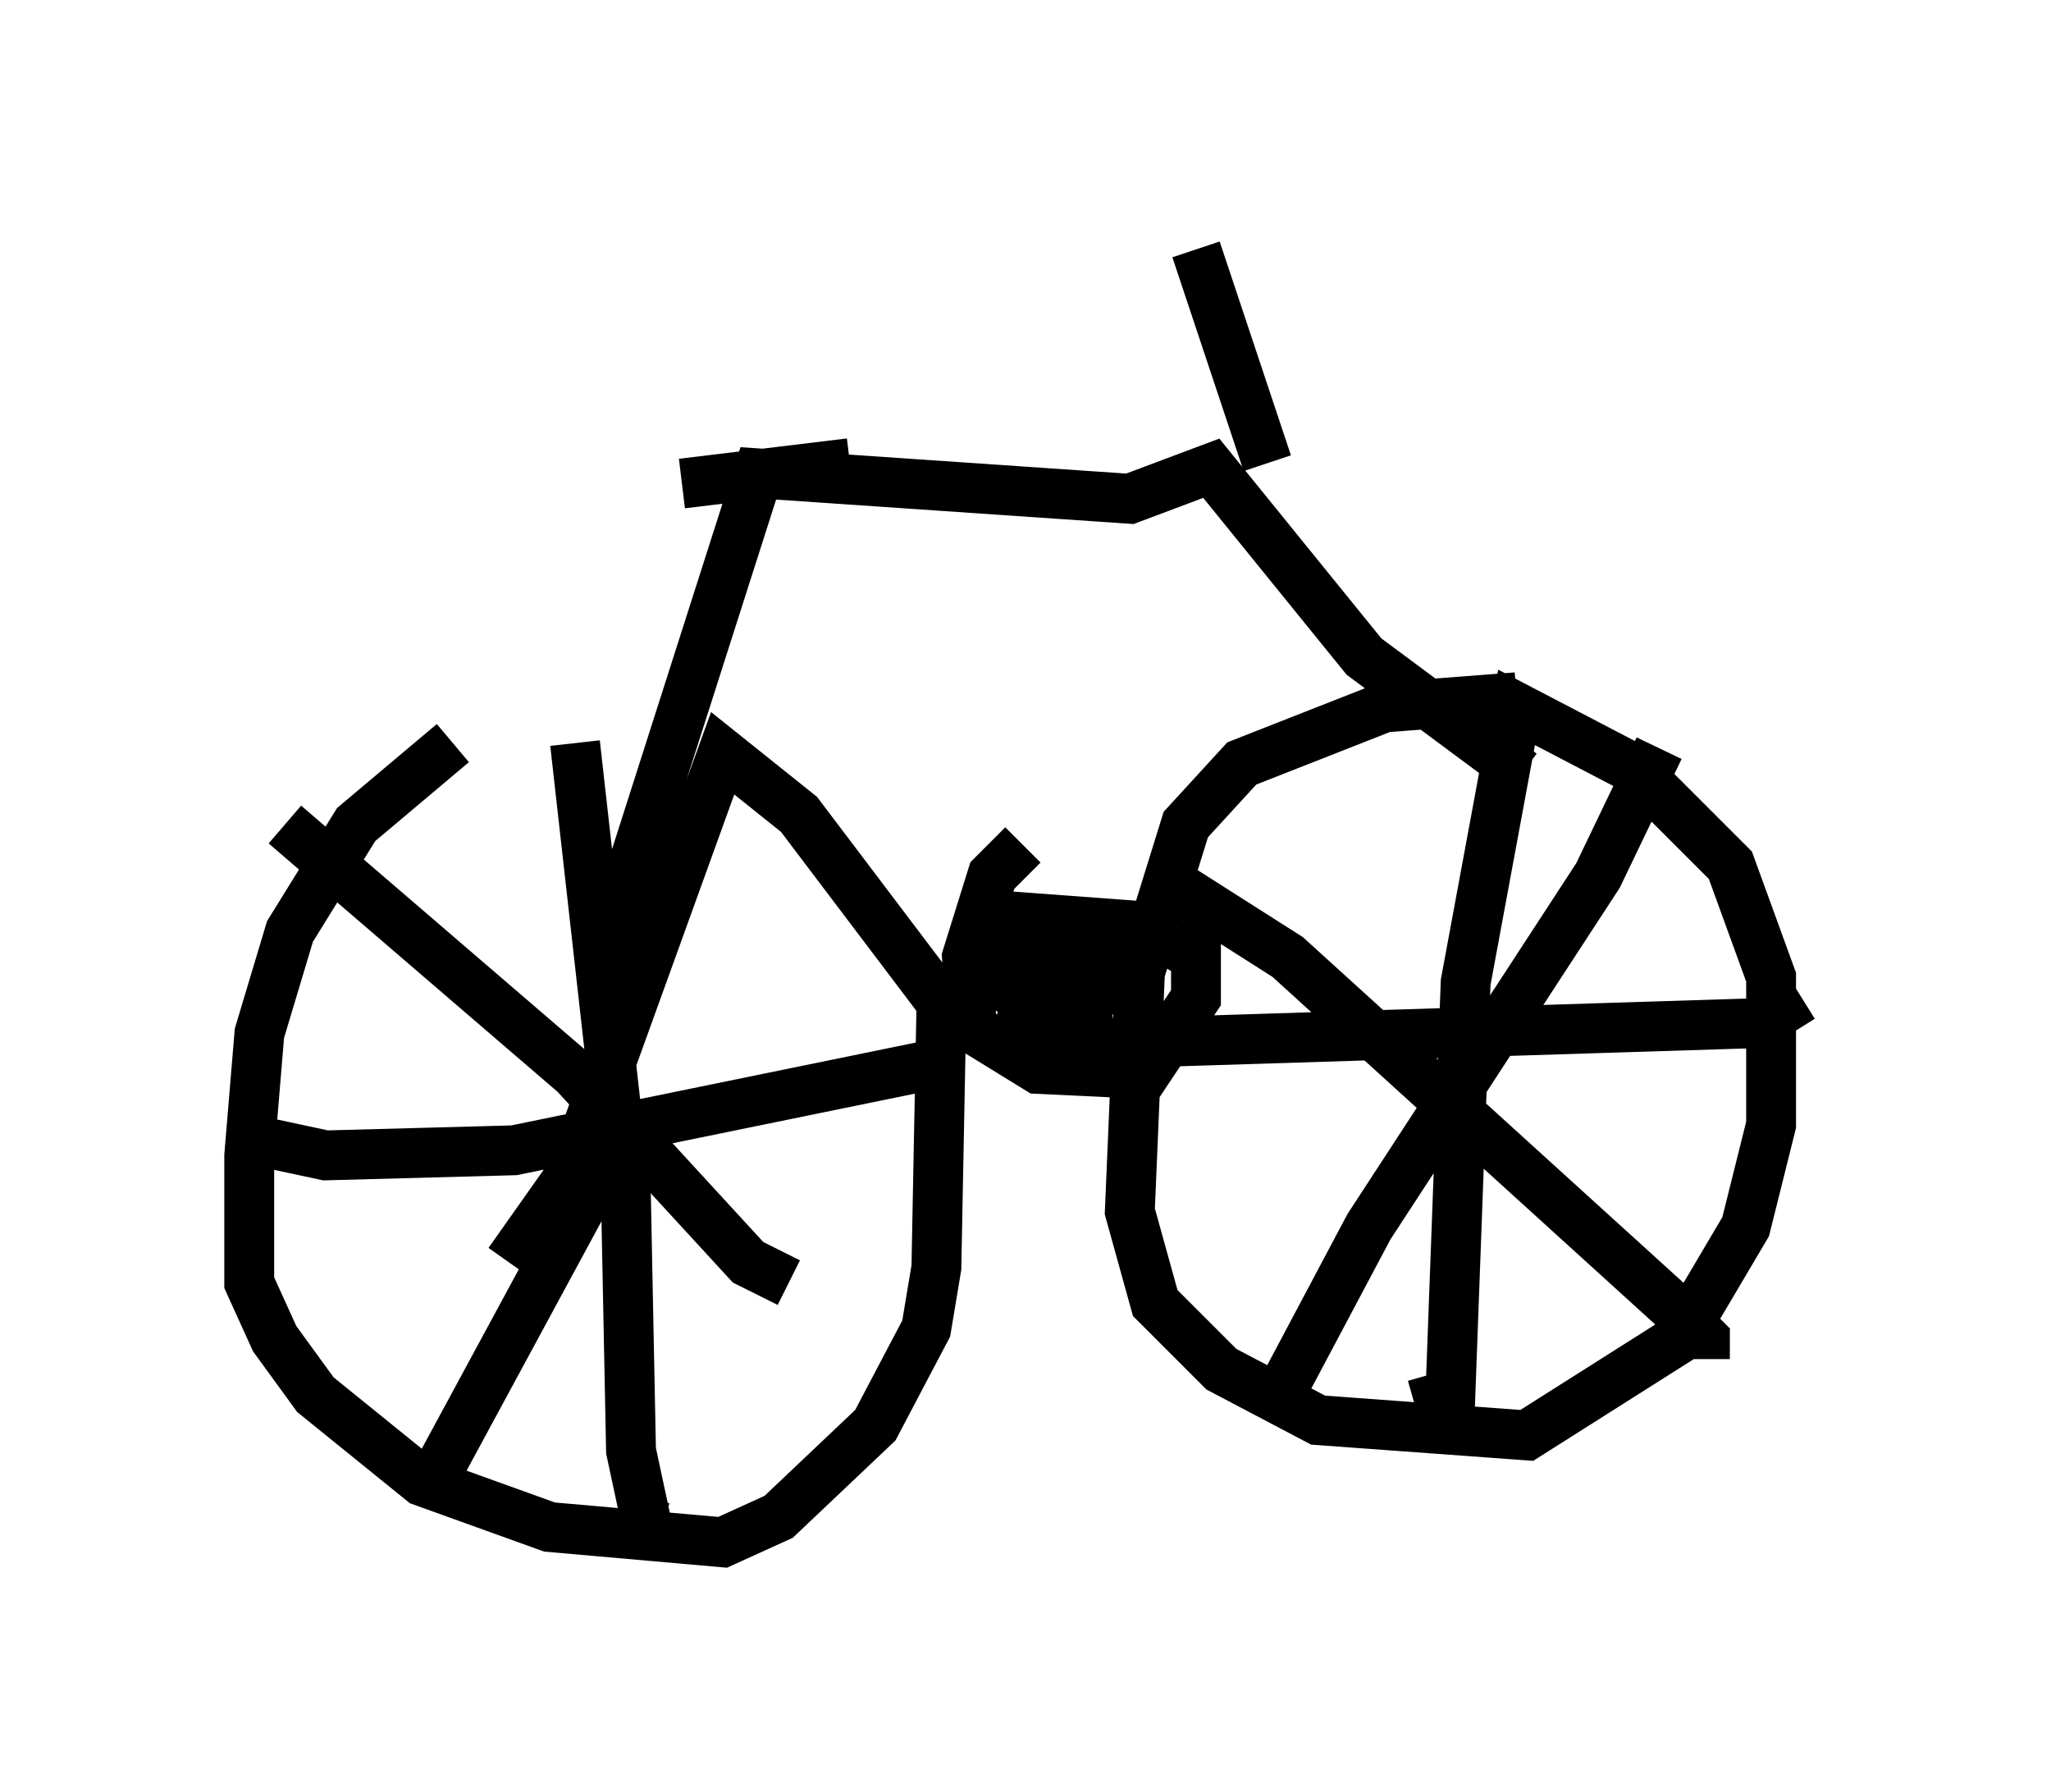 <?xml version="1.0" encoding="utf-8" ?>
<svg baseProfile="full" height="35.929" version="1.1" width="41.136" xmlns="http://www.w3.org/2000/svg" xmlns:ev="http://www.w3.org/2001/xml-events" xmlns:xlink="http://www.w3.org/1999/xlink"><defs /><rect fill="white" height="35.929" width="41.136" x="0" y="0" /><path d="M11.635, 14.494 m-2.552, 0.408 l-1.94, 1.633 -1.327, 2.144 l-0.613, 2.042 -0.204, 2.45 l0.0, 2.552 0.51, 1.123 l0.817, 1.123 2.144, 1.735 l2.552, 0.919 3.471, 0.306 l1.123, -0.51 1.94, -1.838 l1.021, -1.94 0.204, -1.225 l0.102, -5.308 -2.858, -3.777 l-1.531, -1.225 -3.063, 8.473 l-1.225, 1.735 m-4.492, -8.779 l5.819, 5.002 3.471, 3.777 l0.817, 0.408 m-2.96, -2.96 l-0.817, 0.715 -3.369, 6.227 m-3.573, -6.84 l1.429, 0.306 3.777, -0.102 l8.473, -1.735 m-7.248, -6.431 l1.021, 9.086 0.102, 5.104 l0.306, 1.429 0.306, 0.102 m17.15, -16.64 l-2.654, 0.204 -2.858, 1.123 l-1.123, 1.225 -0.919, 2.96 l-0.204, 4.798 0.51, 1.838 l1.327, 1.327 1.94, 1.021 l4.185, 0.306 3.063, -1.94 l1.327, -2.246 0.51, -2.042 l0.0, -2.96 -0.817, -2.246 l-1.94, -1.94 -2.348, -1.225 l-1.021, 5.513 -0.306, 8.269 l-0.715, 0.204 m-6.023, -7.248 l12.965, -0.408 0.817, -0.51 m-2.858, -5.002 l-1.225, 2.552 -4.594, 7.044 l-1.735, 3.267 m-2.144, -10.106 l2.246, 1.429 7.758, 7.044 l0.613, 0.613 0.0, 0.408 m-13.679, -10.311 l-0.613, 0.613 -0.51, 1.633 l0.102, 1.429 1.327, 0.817 l2.144, 0.102 1.021, -1.531 l0.0, -0.817 -1.021, -0.613 l-2.756, -0.204 -0.408, 1.327 l1.021, 0.306 1.123, 0.0 l0.613, -0.51 0.0, -0.715 l-1.225, -0.204 -0.715, 0.613 l-0.102, 1.021 0.817, 0.408 l0.51, 0.0 -0.204, -1.429 l-1.531, -0.408 m10.413, -3.267 l-3.165, -2.348 -3.063, -3.777 l-1.633, 0.613 -7.452, -0.51 l-3.165, 9.902 m13.373, -10.106 l-1.429, -4.288 m-6.942, 4.288 l-3.369, 0.408 " fill="none" stroke="black" stroke-width="1" /></svg>